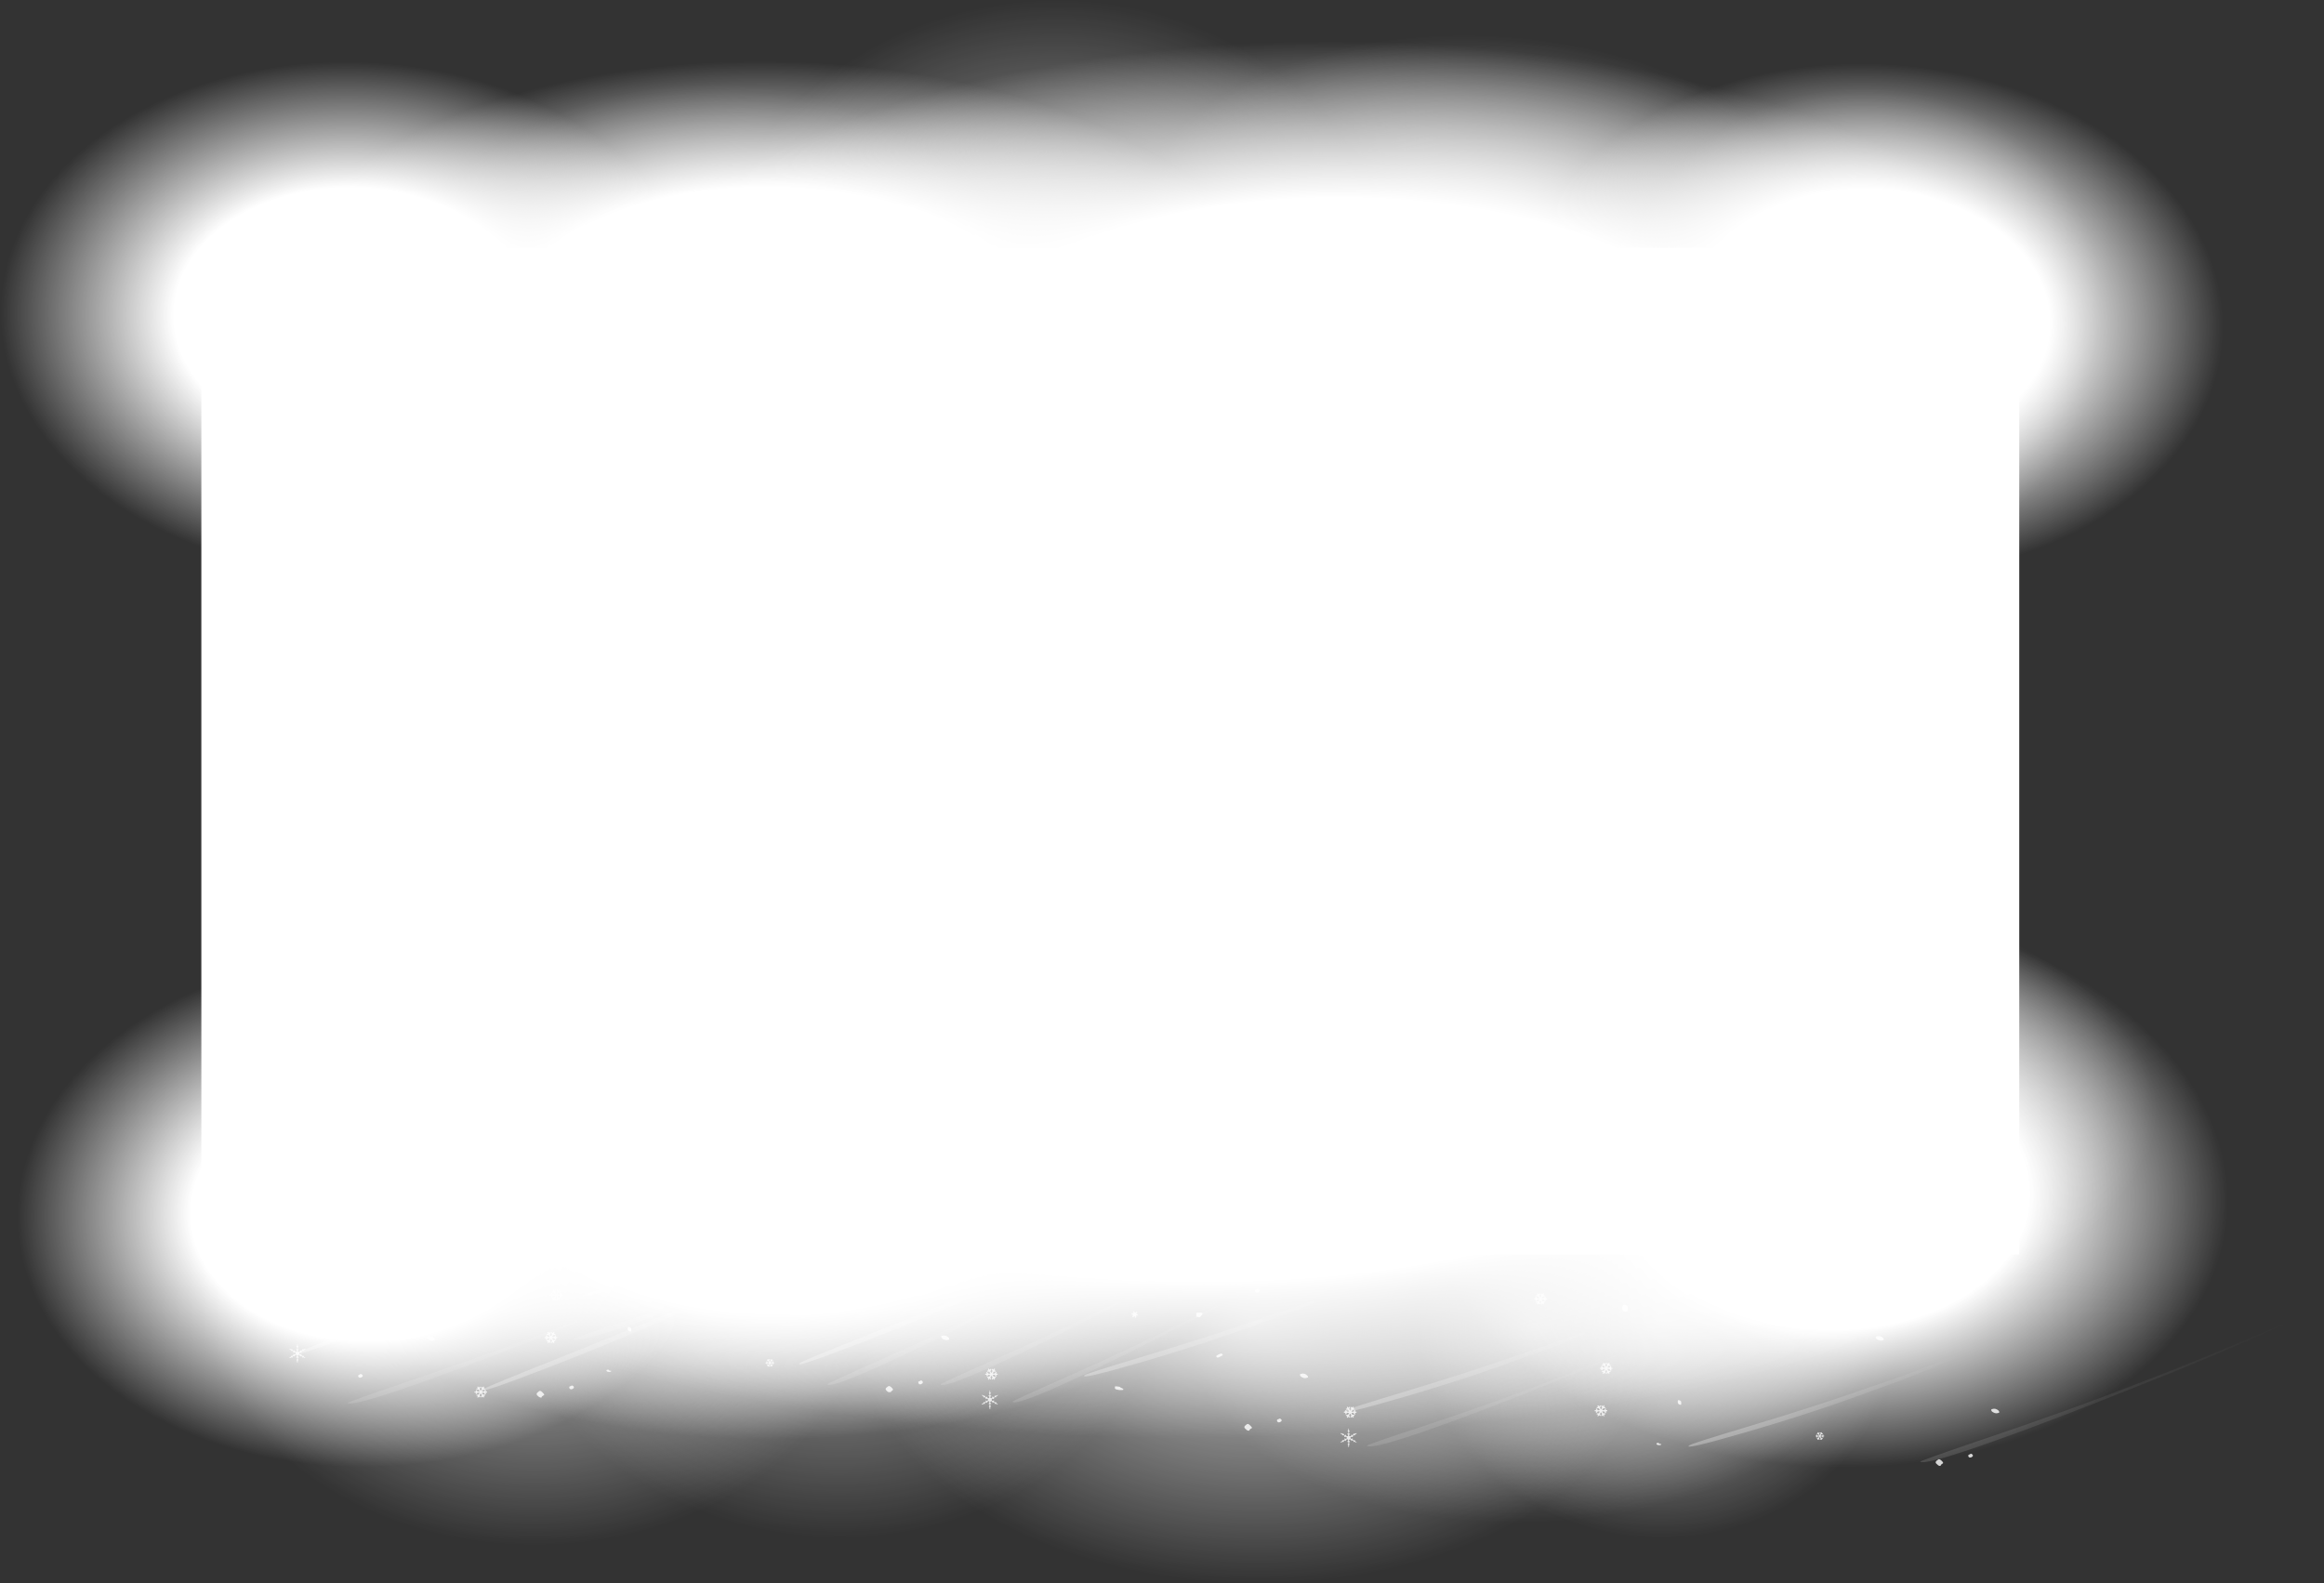 <?xml version="1.0" encoding="UTF-8" standalone="no"?>
<svg xmlns:xlink="http://www.w3.org/1999/xlink" height="871.25px" width="1278.85px" xmlns="http://www.w3.org/2000/svg">
  <rect width="100%" height="100%" fill="#333333" stroke="none"/>
  <g transform="matrix(1.0, 0.0, 0.0, 1.0, 0.0, 0.0)">
    <use height="871.25" transform="matrix(1.0, 0.0, 0.0, 1.0, 0.0, 0.0)" width="1278.85" xlink:href="#sprite0"/>
  </g>
  <defs>
    <g id="sprite0" transform="matrix(1.0, 0.0, 0.0, 1.0, 0.0, 0.0)">
      <use height="871.25" transform="matrix(1.0, 0.0, 0.0, 1.0, 0.0, 0.0)" width="1278.85" xlink:href="#shape0"/>
    </g>
    <g id="shape0" transform="matrix(1.0, 0.0, 0.0, 1.0, 0.0, 0.0)">
      <path d="M582.9 541.3 Q611.75 563.65 629.2 593.95 647.3 625.25 650.65 660.55 654.0 695.85 641.9 729.0 630.3 761.05 605.95 786.75 581.6 812.35 548.35 827.6 513.95 843.45 474.8 845.8 435.7 848.25 398.8 836.75 363.1 825.7 334.25 803.3 305.35 780.9 287.9 750.6 269.8 719.3 266.45 684.0 263.1 648.7 275.15 615.5 286.85 583.45 311.2 557.85 335.55 532.15 368.8 516.9 403.2 501.05 442.25 498.7 481.3 496.3 518.3 507.75 554.0 518.85 582.9 541.3" fill="url(#gradient0)" fill-rule="evenodd" stroke="none"/>
      <path d="M280.6 553.05 Q318.5 550.65 354.15 560.15 388.6 569.35 416.35 588.35 444.05 607.25 460.65 633.05 477.85 659.75 480.75 690.0 483.65 720.25 471.55 748.8 460.0 776.35 436.2 798.55 412.35 820.75 380.0 834.15 346.55 848.0 308.65 850.4 270.75 852.75 235.15 843.25 200.65 834.1 172.95 815.1 145.25 796.15 128.6 770.35 111.4 743.7 108.5 713.45 105.7 683.15 117.7 654.65 129.3 627.05 153.15 604.9 176.95 582.65 209.25 569.3 242.8 555.4 280.6 553.05" fill="url(#gradient1)" fill-rule="evenodd" stroke="none"/>
      <path d="M762.05 635.85 Q796.35 625.0 834.75 622.45 873.15 619.9 909.05 625.95 943.7 631.85 971.3 644.95 998.85 658.1 1015.05 676.4 1031.8 695.4 1033.95 717.3 1036.05 739.15 1023.15 760.1 1010.6 780.4 985.9 797.0 961.25 813.6 928.1 824.05 893.8 834.9 855.4 837.45 816.95 840.0 781.05 833.95 746.35 828.0 718.8 814.9 691.25 801.8 675.1 783.5 658.35 764.5 656.2 742.6 654.1 720.7 667.0 699.8 679.5 679.5 704.25 662.9 728.95 646.2 762.05 635.85" fill="url(#gradient2)" fill-rule="evenodd" stroke="none"/>
      <path d="M850.2 619.75 Q873.9 608.9 900.75 607.25 927.6 605.6 953.0 613.5 977.55 621.05 997.4 636.5 1017.15 651.85 1029.25 672.65 1041.7 694.2 1043.95 718.45 1046.2 742.75 1037.9 765.55 1029.9 787.55 1013.2 805.2 996.5 822.8 973.65 833.3 949.95 844.15 923.1 845.8 896.25 847.5 870.8 839.6 846.3 831.95 826.45 816.6 806.65 801.15 794.6 780.4 782.15 758.85 779.9 734.6 777.6 710.35 785.85 687.5 793.9 665.5 810.65 647.9 827.35 630.25 850.2 619.75" fill="url(#gradient3)" fill-rule="evenodd" stroke="none"/>
      <path d="M686.85 585.1 Q731.8 584.8 773.15 595.7 813.15 606.25 844.35 625.85 875.45 645.4 892.95 670.9 911.05 697.4 911.9 726.5 912.65 755.6 896.05 782.3 879.9 808.1 849.85 828.15 822.35 846.4 787.2 857.3 L780.35 859.3 Q739.6 870.9 694.55 871.25 649.6 871.6 608.15 860.6 568.15 850.05 537.0 830.5 530.85 826.6 525.2 822.5 502.4 805.85 488.4 785.4 470.25 758.95 469.5 729.8 468.75 700.7 485.35 674.0 501.45 648.2 531.55 628.2 561.6 608.15 601.05 597.0 641.8 585.45 686.85 585.1" fill="url(#gradient4)" fill-rule="evenodd" stroke="none"/>
      <path d="M702.2 304.95 Q731.05 282.6 748.5 252.3 766.6 221.0 769.95 185.7 773.3 150.4 761.2 117.25 749.6 85.2 725.25 59.5 700.9 33.9 667.65 18.65 633.25 2.8 594.1 0.45 555.0 -2.0 518.1 9.5 482.4 20.55 453.55 42.95 424.65 65.35 407.2 95.65 389.1 126.95 385.75 162.25 382.4 197.55 394.45 230.75 406.15 262.8 430.5 288.4 454.85 314.1 488.1 329.35 522.5 345.2 561.55 347.55 600.6 349.95 637.6 338.5 673.3 327.4 702.2 304.95" fill="url(#gradient5)" fill-rule="evenodd" stroke="none"/>
      <path d="M378.1 343.75 Q416.0 346.15 451.65 336.65 486.1 327.45 513.85 308.45 541.55 289.55 558.15 263.75 575.35 237.05 578.25 206.8 581.15 176.55 569.05 148.0 557.5 120.45 533.7 98.25 509.85 76.05 477.5 62.65 444.05 48.8 406.15 46.4 368.25 44.05 332.65 53.55 298.15 62.7 270.45 81.7 242.75 100.65 226.1 126.45 208.9 153.1 206.0 183.35 203.2 213.65 215.2 242.15 226.8 269.75 250.65 291.9 274.45 314.15 306.75 327.5 340.3 341.4 378.1 343.75" fill="url(#gradient6)" fill-rule="evenodd" stroke="none"/>
      <path d="M733.4 221.45 Q767.7 232.3 806.1 234.85 844.5 237.4 880.4 231.35 915.05 225.45 942.65 212.35 970.2 199.2 986.4 180.9 1003.15 161.9 1005.3 140.0 1007.4 118.15 994.5 97.2 981.95 76.9 957.25 60.3 932.6 43.7 899.45 33.25 865.15 22.4 826.75 19.85 788.3 17.3 752.4 23.35 717.7 29.3 690.15 42.4 662.6 55.5 646.45 73.8 629.7 92.8 627.55 114.7 625.45 136.6 638.35 157.5 650.85 177.8 675.6 194.4 700.3 211.1 733.4 221.45" fill="url(#gradient7)" fill-rule="evenodd" stroke="none"/>
      <path d="M962.0 275.15 Q985.7 286.0 1012.55 287.65 1039.4 289.3 1064.8 281.4 1089.35 273.85 1109.2 258.4 1128.95 243.05 1141.05 222.25 1153.5 200.7 1155.75 176.45 1158.0 152.15 1149.7 129.35 1141.7 107.35 1125.0 89.7 1108.3 72.1 1085.45 61.6 1061.75 50.75 1034.9 49.1 1008.05 47.4 982.6 55.3 958.1 62.95 938.25 78.3 918.45 93.75 906.4 114.5 893.95 136.05 891.7 160.3 889.4 184.55 897.65 207.4 905.7 229.4 922.45 247.0 939.15 264.65 962.0 275.15" fill="url(#gradient8)" fill-rule="evenodd" stroke="none"/>
      <path d="M1007.65 499.05 Q1052.9 501.3 1093.8 515.45 1133.45 529.1 1163.65 551.95 1193.85 574.75 1209.9 603.25 1226.55 632.7 1225.6 664.0 1225.3 675.1 1222.8 685.7 1218.25 705.15 1206.4 723.1 1188.7 749.9 1157.25 769.75 1125.9 789.5 1085.6 799.25 1043.85 809.3 998.6 807.1 953.3 804.85 912.3 790.75 872.65 777.05 842.55 754.2 812.35 731.4 796.3 702.95 791.5 694.4 788.15 685.7 779.95 664.4 780.55 642.15 781.45 610.85 799.8 583.1 817.55 556.25 848.95 536.5 880.35 516.65 920.6 506.95 962.4 496.85 1007.65 499.05" fill="url(#gradient9)" fill-rule="evenodd" stroke="none"/>
      <path d="M707.65 631.95 Q714.0 660.35 698.05 687.8 682.6 714.35 648.6 736.25 614.65 758.2 567.4 772.2 518.4 786.75 462.15 790.6 405.85 794.45 352.05 787.0 300.0 779.8 257.45 763.1 214.85 746.35 188.35 722.75 160.85 698.25 154.5 669.85 148.15 641.45 164.2 613.95 179.6 587.45 213.55 565.5 247.6 543.55 294.85 529.55 343.8 515.0 400.1 511.15 456.4 507.3 510.2 514.8 562.15 521.95 604.75 538.7 647.3 555.4 673.8 579.0 701.3 603.5 707.65 631.95" fill="url(#gradient10)" fill-rule="evenodd" stroke="none"/>
      <path d="M172.45 569.1 Q201.0 535.95 264.3 508.5 327.65 481.0 415.6 463.45 506.6 445.35 611.35 440.5 716.05 435.65 816.2 445.0 913.05 454.05 992.3 474.95 1071.55 495.85 1121.0 525.45 1172.1 556.05 1183.9 591.6 1195.7 627.15 1165.9 661.55 1137.15 694.75 1074.0 722.2 1010.7 749.75 922.55 767.25 831.5 785.35 726.8 790.2 622.1 795.05 521.95 785.7 425.3 776.6 346.05 755.75 266.8 734.8 217.35 705.25 166.25 674.65 154.45 639.0 142.65 603.45 172.45 569.1" fill="url(#gradient11)" fill-rule="evenodd" stroke="none"/>
      <path d="M397.75 647.15 Q402.2 675.55 391.05 703.0 380.25 729.55 356.4 751.45 332.65 773.4 299.55 787.4 265.25 801.95 225.85 805.8 186.45 809.65 148.8 802.2 112.35 795.0 82.6 778.3 52.75 761.55 34.15 737.95 14.9 713.45 10.5 685.05 6.05 656.65 17.3 629.15 28.1 602.65 51.85 580.7 75.65 558.75 108.75 544.75 143.05 530.2 182.45 526.35 221.85 522.5 259.55 530.0 295.9 537.15 325.75 553.9 355.5 570.6 374.05 594.2 393.3 618.7 397.75 647.15" fill="url(#gradient12)" fill-rule="evenodd" stroke="none"/>
      <path d="M701.65 193.9 Q708.0 165.5 692.05 138.05 676.6 111.5 642.6 89.6 608.65 67.65 561.4 53.65 512.4 39.1 456.15 35.25 399.85 31.4 346.05 38.85 294.0 46.05 251.45 62.75 208.85 79.5 182.35 103.1 154.85 127.6 148.5 156.0 142.15 184.4 158.2 211.9 173.6 238.4 207.55 260.35 241.6 282.3 288.85 296.3 337.8 310.85 394.1 314.7 450.4 318.55 504.2 311.05 556.15 303.9 598.75 287.15 641.3 270.45 667.8 246.85 695.3 222.35 701.65 193.9" fill="url(#gradient13)" fill-rule="evenodd" stroke="none"/>
      <path d="M349.45 245.05 Q372.0 278.2 422.0 305.65 472.0 333.15 541.45 350.7 613.35 368.8 696.05 373.65 778.7 378.5 857.8 369.15 934.3 360.1 996.85 339.2 1059.45 318.3 1098.5 288.7 1138.85 258.1 1148.2 222.55 1157.5 187.0 1133.95 152.6 1111.25 119.4 1061.4 91.95 1011.4 64.4 941.8 46.9 869.9 28.8 787.2 23.95 704.55 19.1 625.45 28.45 549.1 37.55 486.55 58.4 423.95 79.35 384.9 108.9 344.55 139.5 335.2 175.15 325.9 210.7 349.45 245.05" fill="url(#gradient14)" fill-rule="evenodd" stroke="none"/>
      <path d="M347.15 89.9 Q371.0 111.8 381.8 138.35 392.95 165.8 388.5 194.2 384.05 222.65 364.8 247.15 346.25 270.75 316.5 287.45 286.65 304.2 250.3 311.35 212.6 318.85 173.2 315.0 133.8 311.15 99.5 296.6 66.4 282.6 42.6 260.65 18.85 238.7 8.05 212.2 -3.2 184.7 1.25 156.3 5.65 127.9 24.9 103.4 43.5 79.8 73.35 63.05 103.1 46.35 139.55 39.15 177.2 31.7 216.6 35.55 256.0 39.4 290.3 53.95 323.4 67.95 347.15 89.9" fill="url(#gradient15)" fill-rule="evenodd" stroke="none"/>
      <path d="M1222.45 195.15 Q1226.9 166.75 1215.75 139.3 1204.95 112.75 1181.1 90.85 1157.35 68.9 1124.25 54.9 1089.95 40.35 1050.55 36.5 1011.15 32.65 973.5 40.1 937.05 47.3 907.3 64.0 877.45 80.75 858.85 104.35 839.6 128.85 835.2 157.25 830.75 185.65 842.0 213.15 852.8 239.65 876.55 261.6 900.35 283.55 933.45 297.55 967.75 312.1 1007.15 315.95 1046.55 319.8 1084.25 312.3 1120.6 305.15 1150.45 288.4 1180.2 271.7 1198.75 248.1 1218.0 223.6 1222.45 195.15" fill="url(#gradient16)" fill-rule="evenodd" stroke="none"/>
      <path d="M353.3 702.3 Q392.0 690.65 420.1 680.65 451.6 670.35 488.15 654.1 506.4 645.95 518.05 640.05 506.8 646.2 489.15 654.6 453.85 671.35 422.95 682.05 389.05 694.75 351.25 705.7 315.55 716.05 321.0 712.55 322.55 711.55 353.3 702.3" fill="url(#gradient17)" fill-rule="evenodd" stroke="none"/>
      <path d="M345.95 726.35 Q386.75 712.85 415.25 701.65 447.05 689.65 484.2 673.0 L508.55 661.95 Q498.7 666.85 485.15 673.1 449.05 689.9 417.9 702.0 377.65 718.35 349.45 728.15 318.0 739.15 315.35 736.95 314.95 736.5 345.95 726.35" fill="url(#gradient18)" fill-rule="evenodd" stroke="none"/>
      <path d="M547.45 748.1 Q587.35 730.45 615.2 716.25 646.2 700.95 682.55 680.35 L706.3 666.75 683.45 680.4 Q648.15 701.05 617.75 716.4 578.2 737.15 550.85 749.75 520.1 763.9 517.55 761.9 517.1 761.55 547.45 748.1" fill="url(#gradient19)" fill-rule="evenodd" stroke="none"/>
      <path d="M586.95 757.75 Q626.8 740.05 654.7 725.85 685.7 710.55 722.05 689.95 L745.8 676.3 722.95 689.95 Q687.7 710.6 657.25 725.95 617.7 746.6 590.35 759.3 559.6 773.5 557.1 771.45 556.65 771.1 586.95 757.75" fill="url(#gradient20)" fill-rule="evenodd" stroke="none"/>
      <path d="M696.25 724.8 Q727.9 714.4 764.35 698.2 782.6 690.1 794.2 684.1 783.05 690.25 765.4 698.65 730.05 715.5 699.15 726.15 665.3 738.8 627.5 749.8 591.8 760.1 597.25 756.6 598.8 755.6 629.55 746.35 668.3 734.7 696.25 724.8" fill="url(#gradient21)" fill-rule="evenodd" stroke="none"/>
      <path d="M485.05 748.1 Q524.95 730.45 552.8 716.25 583.8 700.95 620.15 680.35 L643.9 666.75 621.05 680.4 Q585.75 701.05 555.35 716.4 515.8 737.15 488.45 749.75 457.7 763.9 455.15 761.9 454.7 761.55 485.05 748.1" fill="url(#gradient22)" fill-rule="evenodd" stroke="none"/>
      <path d="M479.8 733.7 Q526.9 715.05 560.95 699.95 599.35 683.85 644.05 660.7 666.35 649.1 680.65 640.85 666.85 649.2 645.2 660.95 601.9 684.55 564.3 700.9 523.05 719.85 477.1 737.65 433.8 754.4 440.55 749.85 442.5 748.55 479.8 733.7" fill="url(#gradient23)" fill-rule="evenodd" stroke="none"/>
      <path d="M777.05 651.7 L763.45 660.45 Q746.65 670.6 731.8 677.1 712.65 686.3 699.15 691.1 683.9 696.5 682.1 694.0 681.8 693.6 696.9 688.8 716.7 682.55 730.3 676.35 745.5 670.05 762.9 660.2 L777.05 651.7" fill="url(#gradient24)" fill-rule="evenodd" stroke="none"/>
      <path d="M772.65 765.95 Q811.3 754.3 839.4 744.3 870.9 734.0 907.45 717.75 925.7 709.6 937.35 703.7 926.15 709.85 908.45 718.25 873.15 735.0 842.25 745.7 808.4 758.4 770.55 769.35 734.9 779.7 740.3 776.2 741.85 775.2 772.65 765.95" fill="url(#gradient25)" fill-rule="evenodd" stroke="none"/>
      <path d="M782.75 785.0 Q823.55 771.5 852.05 760.3 883.8 748.3 921.0 731.65 L945.35 720.6 Q935.5 725.55 921.95 731.75 885.8 748.55 854.7 760.65 814.45 777.0 786.25 786.8 754.8 797.8 752.15 795.6 751.75 795.15 782.75 785.0" fill="url(#gradient26)" fill-rule="evenodd" stroke="none"/>
      <path d="M1278.85 718.75 L1259.2 727.8 Q1215.9 747.4 1178.7 761.9 1130.35 781.35 1097.05 793.15 1059.55 806.45 1056.65 804.4 1056.15 804.0 1093.1 791.45 1141.65 775.0 1175.75 761.65 1213.55 747.3 1258.1 727.8 L1278.85 718.75" fill="url(#gradient27)" fill-rule="evenodd" stroke="none"/>
      <path d="M962.15 785.0 Q1000.9 773.35 1028.9 763.4 1060.5 753.1 1097.0 736.8 1115.2 728.7 1126.85 722.7 1115.65 728.9 1098.0 737.25 1062.65 754.1 1031.75 764.8 997.85 777.45 960.1 788.35 924.45 798.7 929.8 795.25 931.35 794.25 962.15 785.0" fill="url(#gradient28)" fill-rule="evenodd" stroke="none"/>
      <path d="M413.45 686.45 Q404.65 690.65 393.8 695.5 350.5 715.1 313.3 729.6 264.95 749.05 231.65 760.85 194.15 774.15 191.25 772.1 190.75 771.7 227.7 759.15 276.25 742.7 310.35 729.35 348.15 715.0 392.7 695.5 L413.45 686.45" fill="url(#gradient29)" fill-rule="evenodd" stroke="none"/>
      <path d="M506.65 655.2 Q492.85 663.55 471.2 675.3 427.9 698.9 390.25 715.25 349.0 734.2 303.1 752.0 259.8 768.75 266.5 764.2 268.45 762.9 305.75 748.05 352.9 729.4 386.95 714.3 425.35 698.2 470.0 675.05 492.35 663.45 506.65 655.2" fill="url(#gradient30)" fill-rule="evenodd" stroke="none"/>
      <path d="M404.6 635.2 Q390.8 643.55 369.15 655.3 325.85 678.9 288.2 695.25 246.95 714.2 201.05 732.0 157.75 748.75 164.45 744.2 166.4 742.9 203.7 728.05 250.85 709.4 284.9 694.3 323.3 678.2 367.95 655.05 390.3 643.45 404.6 635.2" fill="url(#gradient31)" fill-rule="evenodd" stroke="none"/>
      <path d="M333.7 754.15 Q333.7 753.85 334.4 753.75 L335.0 753.8 Q335.05 754.35 336.0 754.35 336.55 754.35 336.3 754.65 336.0 755.0 335.45 755.0 333.75 755.0 333.7 754.15" fill="url(#gradient32)" fill-rule="evenodd" stroke="none"/>
      <path d="M506.15 760.05 L506.25 759.95 Q506.8 759.4 507.4 759.95 L507.85 760.55 507.7 761.15 Q507.1 761.8 506.4 761.8 505.6 761.9 505.35 760.95 505.15 760.2 506.0 760.1 L506.05 760.1 506.15 760.05" fill="url(#gradient33)" fill-rule="evenodd" stroke="none"/>
      <path d="M518.0 736.05 Q517.85 735.5 518.15 735.2 L519.25 734.95 519.7 734.95 Q520.4 734.95 521.25 735.45 L522.25 736.4 Q522.45 736.95 522.15 737.25 L521.0 737.5 520.6 737.5 519.0 737.0 518.0 736.05" fill="url(#gradient34)" fill-rule="evenodd" stroke="none"/>
      <path d="M660.3 724.9 L658.3 724.6 658.3 722.6 Q658.3 722.3 660.0 722.3 661.65 722.3 661.65 722.65 L661.65 723.3 660.35 724.8 660.3 724.9" fill="url(#gradient35)" fill-rule="evenodd" stroke="none"/>
      <path d="M488.75 762.9 Q489.25 762.4 490.45 763.4 L491.3 764.3 491.35 764.95 490.5 765.65 Q490.15 765.85 490.15 766.15 L488.7 766.05 487.7 765.2 487.3 764.4 Q487.4 763.9 487.9 763.55 L488.75 762.9" fill="url(#gradient36)" fill-rule="evenodd" stroke="none"/>
      <path d="M613.5 763.9 L613.5 763.2 Q613.5 762.9 614.05 762.9 L615.3 763.05 Q616.5 763.15 616.75 763.7 617.55 763.85 618.0 764.35 618.65 764.95 617.25 764.95 L615.85 764.95 614.15 764.6 Q613.5 764.3 613.5 763.9" fill="url(#gradient37)" fill-rule="evenodd" stroke="none"/>
      <path d="M625.65 722.2 L625.8 722.35 625.85 722.45 625.35 722.55 625.55 722.7 625.3 722.9 625.4 723.2 625.65 723.15 625.65 723.45 625.9 723.35 626.1 723.2 626.1 723.45 626.3 723.6 626.4 723.7 626.05 723.8 625.95 724.1 625.9 724.1 625.8 723.95 625.65 723.8 625.55 723.95 625.3 723.9 625.1 724.1 625.2 724.35 624.95 724.45 Q625.05 724.65 625.4 724.65 L625.4 724.8 625.15 724.9 625.15 725.2 624.95 725.15 624.85 724.95 624.6 725.1 624.55 725.05 624.7 724.6 624.45 724.65 624.4 724.4 624.15 724.3 623.95 724.55 623.8 724.4 623.8 724.65 623.7 724.9 623.55 724.7 Q623.35 724.95 623.15 724.9 L623.1 724.85 623.2 724.55 623.05 724.3 623.55 724.2 623.35 724.1 623.35 723.95 623.55 723.85 623.45 723.55 623.2 723.6 623.15 723.3 622.7 723.55 622.8 723.2 622.45 722.95 622.8 722.9 622.9 722.65 622.95 722.65 623.1 722.85 623.2 722.95 623.35 722.7 Q623.55 722.7 623.55 722.85 L623.8 722.65 623.65 722.4 623.9 722.3 623.7 722.15 623.45 722.1 623.45 721.95 623.7 721.85 623.7 721.6 Q623.7 721.45 623.85 721.55 L624.05 721.8 624.3 721.65 624.35 721.7 624.15 722.15 624.4 722.1 624.45 722.35 624.7 722.45 624.85 722.2 625.1 722.35 625.15 722.1 625.15 721.85 625.35 722.05 625.7 721.85 625.65 722.2" fill="url(#gradient38)" fill-rule="evenodd" stroke="none"/>
      <path d="M548.95 756.0 Q549.2 756.25 548.95 756.55 L548.15 756.6 548.4 757.15 Q548.4 757.55 548.1 757.55 L547.7 757.1 547.35 756.55 546.2 756.6 546.8 757.6 547.85 757.65 548.05 757.9 547.85 758.25 547.2 758.3 547.45 758.9 Q547.55 759.2 547.15 759.3 L546.85 759.05 546.6 758.65 546.15 759.2 Q545.6 759.15 545.8 758.75 L546.15 758.0 545.65 757.0 545.05 757.9 Q544.95 758.3 545.45 758.9 L545.05 759.2 544.6 758.65 544.15 759.2 Q543.85 759.45 543.65 759.05 L544.0 758.35 543.35 758.25 543.15 757.9 Q543.25 757.5 544.4 757.6 L544.95 756.65 543.85 756.6 543.35 757.3 542.75 757.25 543.0 756.6 542.6 756.55 542.25 756.55 Q541.9 756.25 542.25 756.0 L543.0 755.9 542.75 755.25 Q543.05 754.8 543.35 755.25 L543.85 755.9 544.5 756.0 544.95 755.85 544.4 754.85 543.35 754.85 Q543.05 754.55 543.35 754.25 L544.0 754.15 543.65 753.55 Q543.8 753.1 544.1 753.15 L544.55 753.8 545.05 753.3 545.35 753.3 Q545.55 753.6 545.35 753.9 L545.05 754.55 Q544.95 754.8 545.2 755.05 L545.6 755.55 546.15 754.55 545.95 754.1 545.7 753.6 Q545.7 753.25 546.1 753.3 L546.55 753.8 547.05 753.15 Q547.55 753.15 547.45 753.55 L547.2 754.15 547.85 754.35 Q548.15 754.55 547.85 754.85 L546.8 754.85 546.2 755.85 547.3 755.9 547.65 755.5 547.95 755.0 Q548.35 754.85 548.4 755.25 L548.15 755.85 548.95 756.0" fill="url(#gradient39)" fill-rule="evenodd" stroke="none"/>
      <path d="M544.8 765.15 L544.9 766.3 545.35 766.65 Q545.05 766.75 544.9 767.2 544.8 767.65 545.05 768.0 L545.55 768.0 545.15 768.5 Q544.85 768.7 544.9 769.0 545.05 769.5 545.6 769.5 L545.95 769.1 546.15 768.45 Q546.55 768.4 546.55 768.9 547.4 768.9 547.55 767.9 547.8 767.9 547.95 768.15 L548.6 767.85 Q548.95 767.6 549.2 767.7 L548.8 768.2 548.2 768.5 548.15 769.0 Q547.45 768.7 546.85 769.35 L546.95 769.6 547.1 769.9 546.65 769.9 546.15 769.7 Q545.7 769.75 545.7 770.35 545.8 770.9 546.2 770.95 L546.65 770.75 547.05 770.7 Q547.2 770.95 546.85 771.2 547.35 771.95 548.15 771.6 548.1 772.1 548.6 772.35 L549.2 772.9 548.6 772.85 548.05 772.45 547.55 772.7 Q547.45 771.9 546.65 771.7 L546.45 771.95 546.2 772.15 546.05 771.5 Q545.9 771.15 545.6 771.1 545.2 771.1 544.9 771.5 544.8 771.95 545.15 772.15 L545.55 772.6 545.05 772.6 Q544.9 772.65 544.9 772.95 L544.9 773.45 545.15 773.7 545.35 774.0 544.9 774.25 Q545.05 775.3 544.8 775.5 544.5 775.45 544.5 775.0 L544.5 774.3 544.1 774.0 Q544.85 773.25 544.4 772.6 L543.9 772.6 544.3 772.1 544.5 771.6 Q544.5 771.1 543.9 771.1 543.55 771.1 543.4 771.45 L543.15 772.15 542.85 771.7 Q541.9 771.85 541.85 772.7 541.65 772.75 541.6 772.6 L541.4 772.45 Q540.65 773.15 540.25 772.9 540.3 772.6 540.6 772.4 L541.15 772.1 541.25 771.6 Q541.9 771.9 542.55 771.25 L542.4 771.0 542.3 770.7 Q542.55 770.6 543.1 770.95 543.65 770.9 543.65 770.25 543.65 769.7 543.1 769.7 L542.75 769.9 542.3 769.9 542.4 769.6 542.55 769.4 542.0 768.95 541.25 769.0 541.15 768.6 540.65 768.2 540.25 767.7 Q540.6 767.45 541.35 768.15 L541.6 768.0 541.8 767.95 Q542.15 768.85 542.8 768.9 L543.0 768.7 543.1 768.45 543.35 769.0 Q543.4 769.45 543.75 769.5 L544.3 769.35 544.5 768.75 544.15 768.4 Q543.85 768.25 543.9 768.0 L544.4 768.0 Q544.8 767.45 544.1 766.6 544.5 766.6 544.5 766.05 L544.6 765.15 544.8 765.15" fill="url(#gradient40)" fill-rule="evenodd" stroke="none"/>
      <path d="M691.25 709.7 L691.35 709.6 691.3 709.7 691.4 709.55 691.55 709.45 691.55 709.5 Q692.0 709.05 692.65 709.5 L693.1 710.1 Q693.25 710.45 693.0 710.7 692.35 711.3 691.65 711.35 690.85 711.35 690.6 710.55 690.55 710.2 690.75 709.95 690.95 709.7 691.25 709.7" fill="url(#gradient41)" fill-rule="evenodd" stroke="none"/>
      <path d="M669.85 747.1 L669.2 746.45 Q669.1 746.3 669.75 745.85 L670.6 745.35 671.65 744.95 672.2 744.85 672.9 745.55 Q673.1 745.75 671.5 746.55 L670.4 747.05 669.85 747.1" fill="url(#gradient42)" fill-rule="evenodd" stroke="none"/>
      <path d="M345.4 730.65 Q345.4 730.1 346.5 730.35 347.35 730.7 347.35 731.45 L347.35 732.35 Q347.35 733.0 346.3 732.6 345.4 732.2 345.4 731.5 L345.4 730.65" fill="url(#gradient43)" fill-rule="evenodd" stroke="none"/>
      <path d="M300.95 734.1 L301.55 734.0 301.25 733.35 Q301.35 732.95 301.75 733.0 L302.2 733.65 302.6 733.15 302.95 733.15 Q303.2 733.4 302.95 733.75 302.6 734.2 302.6 734.35 L302.8 734.9 303.2 735.35 303.8 734.4 303.55 733.95 303.3 733.45 Q303.3 733.0 303.75 733.15 L304.2 733.65 304.7 733.0 Q305.2 732.95 305.05 733.35 L304.8 733.95 Q306.05 734.1 305.45 734.65 L304.45 734.7 303.8 735.65 304.85 735.75 305.25 735.35 305.6 734.85 Q306.0 734.7 306.0 735.1 L305.8 735.65 306.55 735.8 Q306.85 736.05 306.55 736.4 L305.8 736.45 Q306.35 737.4 305.75 737.4 L305.3 736.95 304.95 736.4 303.8 736.45 304.35 737.45 305.45 737.5 305.6 737.75 305.5 738.05 304.8 738.15 305.05 738.75 Q305.2 739.05 304.75 739.15 L304.45 738.9 304.2 738.5 303.75 739.05 Q303.2 739.0 303.45 738.55 L303.8 737.8 303.25 736.8 Q302.6 737.45 302.6 737.75 302.6 738.15 303.1 738.75 303.0 739.05 302.6 739.05 L302.25 738.5 301.75 739.05 Q301.45 739.3 301.25 738.9 L301.55 738.2 301.25 738.15 300.95 738.05 300.8 737.75 Q300.8 737.3 302.0 737.45 L302.55 736.5 301.45 736.45 300.95 737.15 Q300.6 737.5 300.3 737.05 L300.55 736.45 300.2 736.4 299.8 736.4 Q299.55 736.05 299.8 735.8 L300.55 735.75 300.3 735.1 Q300.6 734.65 301.0 735.0 L301.45 735.75 302.55 735.7 302.0 734.7 300.95 734.65 Q300.8 734.6 300.8 734.4 300.8 734.2 300.95 734.1" fill="url(#gradient44)" fill-rule="evenodd" stroke="none"/>
      <path d="M305.8 710.35 L305.5 711.0 306.05 712.0 306.65 711.0 306.45 710.55 306.2 710.05 Q306.2 709.6 306.6 709.75 L307.05 710.25 307.55 709.6 Q308.05 709.6 307.9 710.0 L307.65 710.6 308.35 710.8 Q308.6 711.0 308.3 711.3 L307.3 711.3 306.65 712.3 307.15 712.45 307.75 712.35 308.1 711.95 308.4 711.45 Q308.8 711.3 308.85 711.7 L308.65 712.3 309.4 712.45 Q309.65 712.7 309.4 713.0 L308.65 713.05 Q309.25 714.0 308.6 714.0 L308.15 713.55 307.8 713.0 306.65 713.05 307.25 714.05 308.3 714.1 308.5 714.35 308.35 714.65 308.05 714.75 307.65 714.75 307.9 715.35 Q308.05 715.65 307.6 715.75 L307.3 715.5 307.05 715.15 306.85 715.4 306.6 715.65 Q306.05 715.6 306.3 715.15 L306.65 714.4 306.1 713.4 305.5 714.35 Q305.5 714.75 306.0 715.35 L305.5 715.65 305.1 715.15 304.6 715.65 Q304.3 715.9 304.1 715.5 L304.45 714.8 303.8 714.65 303.7 714.35 Q303.7 713.9 304.85 714.05 L305.45 713.1 304.3 713.05 303.8 713.75 Q303.5 714.1 303.2 713.65 L303.45 713.05 303.05 713.0 302.7 713.0 Q302.45 712.7 302.7 712.45 L303.45 712.35 303.2 711.7 Q303.5 711.25 303.85 711.7 L304.3 712.35 304.95 712.45 305.45 712.3 304.85 711.3 303.8 711.3 Q303.5 711.0 303.8 710.7 L304.45 710.6 304.1 710.0 Q304.25 709.55 304.6 709.6 L305.05 710.25 305.5 709.75 305.8 709.75 Q306.0 710.05 305.8 710.35" fill="url(#gradient45)" fill-rule="evenodd" stroke="none"/>
      <path d="M424.65 747.85 L424.9 748.1 424.8 748.55 Q425.65 748.55 425.15 749.0 L424.5 749.05 424.05 749.75 424.8 749.8 425.05 749.5 425.3 749.1 Q425.55 749.05 425.6 749.3 L425.4 749.75 426.0 749.8 Q426.25 750.05 426.0 750.2 L425.4 750.3 425.6 750.7 425.4 750.85 425.1 750.6 424.85 750.25 424.05 750.3 424.5 751.0 425.15 751.0 425.3 751.15 425.25 751.4 424.8 751.4 424.9 751.85 Q425.0 752.1 424.75 752.15 L424.35 751.75 424.05 752.05 Q423.6 752.0 423.8 751.75 L424.05 751.25 423.65 750.5 423.25 751.15 423.55 751.85 Q423.55 752.15 423.25 752.05 L423.0 751.75 422.65 752.05 Q422.4 752.25 422.3 751.9 L422.5 751.5 422.05 751.4 422.0 751.15 Q422.0 751.0 422.3 751.0 L422.8 751.0 423.25 750.3 422.4 750.25 422.05 750.75 421.7 750.7 421.8 750.3 421.3 750.2 Q421.05 750.05 421.3 749.8 L421.8 749.75 421.7 749.3 Q421.85 749.0 422.1 749.3 L422.4 749.8 422.85 749.8 423.25 749.75 422.8 749.05 422.05 749.0 Q421.8 748.85 422.05 748.6 L422.5 748.55 422.3 748.1 Q422.3 747.85 422.6 747.85 L422.9 748.3 423.25 747.95 423.5 748.0 423.5 748.45 423.25 748.8 423.6 749.5 424.05 748.8 423.75 748.2 Q423.75 747.95 424.0 747.95 L424.3 748.3 424.65 747.85" fill="url(#gradient46)" fill-rule="evenodd" stroke="none"/>
      <path d="M911.5 794.5 Q911.5 794.15 912.2 794.05 L912.8 794.1 Q912.9 794.65 913.8 794.65 914.35 794.65 914.1 795.0 913.8 795.3 913.25 795.3 911.55 795.3 911.5 794.5" fill="url(#gradient47)" fill-rule="evenodd" stroke="none"/>
      <path d="M1085.2 800.3 L1085.65 800.85 1085.55 801.45 Q1084.9 802.1 1084.2 802.1 1083.35 802.2 1083.1 801.3 1083.0 800.55 1083.8 800.4 L1083.85 800.4 1083.95 800.35 1084.05 800.3 Q1084.6 799.7 1085.2 800.3" fill="url(#gradient48)" fill-rule="evenodd" stroke="none"/>
      <path d="M1097.1 775.25 L1097.5 775.25 Q1098.2 775.25 1099.05 775.75 1099.7 776.05 1100.05 776.7 1100.3 777.2 1099.95 777.5 L1098.8 777.75 1098.4 777.75 Q1097.7 777.75 1096.85 777.25 1096.1 776.9 1095.85 776.4 1095.6 775.75 1095.95 775.5 L1097.1 775.25" fill="url(#gradient49)" fill-rule="evenodd" stroke="none"/>
      <path d="M1069.1 804.6 Q1069.35 805.1 1069.2 805.25 L1068.25 805.95 Q1067.95 806.15 1067.95 806.45 1067.85 806.85 1067.25 806.7 1066.8 806.6 1066.5 806.35 L1065.5 805.45 Q1065.15 805.1 1065.15 804.7 1065.2 804.2 1065.7 803.85 L1066.55 803.2 Q1067.05 802.7 1068.25 803.7 L1069.1 804.6" fill="url(#gradient50)" fill-rule="evenodd" stroke="none"/>
      <path d="M963.0 708.3 L963.35 708.35 964.0 708.3 964.15 708.3 964.35 708.3 964.75 709.85 964.35 710.25 963.6 710.35 963.0 709.8 Q962.75 709.2 963.0 708.3" fill="url(#gradient51)" fill-rule="evenodd" stroke="none"/>
      <path d="M1032.25 736.3 Q1032.0 735.8 1032.35 735.5 L1033.5 735.25 1033.95 735.25 Q1034.6 735.25 1035.5 735.75 1036.25 736.15 1036.5 736.7 1036.75 737.2 1036.35 737.5 L1035.25 737.75 1034.8 737.75 1033.25 737.25 Q1032.6 736.95 1032.25 736.3" fill="url(#gradient52)" fill-rule="evenodd" stroke="none"/>
      <path d="M923.25 770.9 Q923.25 770.6 923.65 770.5 L924.3 770.65 Q925.15 771.0 925.15 771.75 L925.15 772.65 Q925.15 773.35 924.1 772.9 923.25 772.5 923.25 771.75 L923.25 770.9" fill="url(#gradient53)" fill-rule="evenodd" stroke="none"/>
      <path d="M878.75 774.4 L879.35 774.3 879.05 773.65 Q879.2 773.25 879.5 773.35 L880.0 773.95 880.25 773.7 880.45 773.4 880.75 773.45 Q881.0 773.7 880.75 774.1 L880.45 774.65 881.0 775.65 881.6 774.7 881.35 774.2 881.1 773.7 Q881.1 773.4 881.5 773.4 L882.0 773.95 882.45 773.35 Q882.95 773.25 882.85 773.65 L882.6 774.25 Q883.8 774.4 883.25 774.95 L882.25 775.0 881.6 775.95 882.7 776.05 883.05 775.65 883.35 775.15 Q883.75 775.0 883.8 775.4 L883.6 775.95 884.35 776.05 Q884.6 776.4 884.35 776.65 L883.6 776.75 Q884.1 777.65 883.5 777.65 883.25 777.65 883.1 777.25 L882.75 776.7 881.6 776.75 882.2 777.75 883.25 777.8 883.4 778.05 883.3 778.4 882.6 778.45 882.85 779.05 Q882.95 779.4 882.55 779.45 L882.25 779.15 882.0 778.8 881.75 779.05 881.55 779.3 Q881.0 779.25 881.2 778.8 L881.6 778.15 881.05 777.15 880.45 778.05 Q880.45 778.45 880.95 779.0 L880.45 779.3 880.05 778.8 879.55 779.3 Q879.25 779.55 879.05 779.2 L879.35 778.5 879.05 778.4 878.75 778.4 878.55 778.05 Q878.6 777.65 879.8 777.75 L880.35 776.8 879.25 776.7 878.75 777.45 878.1 777.4 878.35 776.75 877.6 776.65 Q877.3 776.4 877.6 776.05 L878.0 776.05 878.35 776.0 878.1 775.4 Q878.45 774.95 878.75 775.3 L879.25 776.05 880.35 776.0 879.8 775.0 878.75 774.95 878.6 774.7 Q878.6 774.5 878.75 774.4" fill="url(#gradient54)" fill-rule="evenodd" stroke="none"/>
      <path d="M881.95 750.25 Q882.05 749.85 882.35 749.95 L882.85 750.55 883.1 750.3 883.3 750.05 883.6 750.05 Q883.85 750.3 883.6 750.7 883.3 751.1 883.3 751.25 L883.85 752.3 884.4 751.3 884.25 750.85 884.0 750.35 Q884.0 750.0 884.35 750.05 L884.85 750.55 885.3 749.95 Q885.8 749.85 885.75 750.25 L885.5 750.85 Q886.65 751.0 886.1 751.55 L885.05 751.6 884.5 752.55 885.55 752.65 885.9 752.25 886.25 751.75 Q886.6 751.6 886.65 752.0 L886.5 752.55 Q886.55 752.8 887.25 752.75 887.5 753.0 887.25 753.3 L886.5 753.35 Q887.05 754.3 886.35 754.3 886.1 754.3 886.0 753.85 L885.6 753.3 884.5 753.35 885.05 754.35 886.1 754.4 886.3 754.65 886.15 755.0 885.5 755.05 885.75 755.65 885.4 756.05 885.1 755.8 884.85 755.4 884.4 756.0 Q883.85 755.9 884.05 755.5 L884.4 754.75 883.9 753.75 883.3 754.65 Q883.3 755.05 883.75 755.65 L883.3 756.0 882.95 755.4 882.45 756.0 Q882.1 756.25 881.95 755.8 L882.25 755.1 881.6 755.0 881.45 754.65 Q881.5 754.25 882.7 754.35 L883.25 753.4 882.1 753.35 881.6 754.05 881.0 754.0 881.25 753.35 880.85 753.3 880.5 753.3 Q880.2 753.0 880.5 752.75 L881.25 752.65 881.0 752.0 Q881.3 751.55 881.6 751.9 L882.1 752.65 883.25 752.6 882.7 751.6 881.6 751.55 881.5 751.3 881.6 751.0 882.25 750.95 881.95 750.25" fill="url(#gradient55)" fill-rule="evenodd" stroke="none"/>
      <path d="M848.65 712.35 L849.15 711.75 Q849.65 711.75 849.6 712.1 L849.35 712.75 850.0 712.9 Q850.3 713.1 850.0 713.4 L848.9 713.4 848.35 714.4 849.4 714.5 849.8 714.05 850.1 713.55 Q850.5 713.4 850.55 713.8 L850.3 714.4 851.1 714.55 Q851.35 714.8 851.1 715.1 L850.3 715.15 850.55 715.75 Q850.55 716.1 850.25 716.1 L849.85 715.65 849.4 715.1 848.35 715.15 848.9 716.15 850.0 716.25 850.1 716.5 850.0 716.8 849.35 716.85 849.6 717.5 849.3 717.85 Q849.1 717.8 849.0 717.6 L848.75 717.25 848.3 717.8 Q847.75 717.75 847.9 717.3 L848.3 716.55 847.75 715.55 847.1 716.5 847.35 717.0 847.6 717.5 Q847.5 717.85 847.1 717.8 L846.75 717.25 846.3 717.8 Q846.0 718.05 845.8 717.6 L846.1 716.9 845.4 716.8 845.3 716.5 Q845.35 716.05 846.5 716.15 L847.1 715.25 846.0 715.15 845.5 715.85 844.85 715.8 845.1 715.15 844.75 715.1 844.35 715.1 Q844.05 714.8 844.35 714.55 L845.1 714.5 844.85 713.8 Q845.15 713.35 845.5 713.8 L846.0 714.5 846.6 714.55 847.1 714.4 846.5 713.4 845.4 713.4 Q845.25 713.1 845.4 712.8 L846.1 712.75 845.8 712.1 Q845.9 711.7 846.25 711.75 L846.65 712.35 847.1 711.85 847.5 711.85 Q847.65 712.2 847.4 712.5 L847.1 713.1 Q847.1 713.5 847.75 714.1 L848.3 713.1 848.05 712.7 847.8 712.2 Q847.9 711.8 848.25 711.85 848.5 711.85 848.65 712.35" fill="url(#gradient56)" fill-rule="evenodd" stroke="none"/>
      <path d="M892.65 719.55 Q892.65 718.0 894.1 718.0 894.7 718.05 895.3 718.5 895.85 719.0 895.85 719.6 L895.85 720.3 Q895.85 721.85 894.4 721.85 L893.2 721.35 Q892.65 720.85 892.65 720.25 L892.65 719.55" fill="url(#gradient57)" fill-rule="evenodd" stroke="none"/>
      <path d="M1001.3 788.25 Q1001.5 788.55 1001.05 789.1 L1001.4 789.8 1001.85 789.1 1001.5 788.45 Q1001.6 788.2 1001.8 788.25 L1002.1 788.6 1002.4 788.2 Q1002.9 788.1 1002.55 788.85 1003.4 788.85 1003.0 789.3 L1002.3 789.35 1001.85 790.0 1002.6 790.1 1002.85 789.8 1003.1 789.45 Q1003.35 789.35 1003.35 789.6 L1003.25 790.0 1003.8 790.1 1003.8 790.5 1003.25 790.55 Q1003.55 791.15 1003.15 791.15 L1002.9 790.9 1002.65 790.55 1001.85 790.55 1002.25 791.25 1003.0 791.3 1003.1 791.5 1003.05 791.65 1002.55 791.75 1002.75 792.15 1002.55 792.4 1002.3 792.25 1002.1 792.0 1001.8 792.35 Q1001.4 792.3 1001.55 792.05 L1001.85 791.5 1001.5 790.8 1001.05 791.5 1001.35 792.15 1001.05 792.35 1000.8 792.0 1000.5 792.35 Q1000.25 792.55 1000.1 792.25 L1000.3 791.8 999.85 791.65 999.75 791.5 Q999.8 791.15 1000.6 791.25 L1001.0 790.6 1000.25 790.55 999.85 791.05 999.4 791.0 999.6 790.55 999.1 790.5 Q998.85 790.35 999.1 790.1 L999.6 790.05 999.4 789.6 Q999.65 789.3 999.85 789.6 L1000.25 790.1 1001.0 790.05 1000.6 789.35 999.85 789.3 999.8 789.1 999.85 788.95 1000.3 788.85 1000.1 788.45 Q1000.1 788.1 1000.4 788.2 L1000.75 788.6 1001.05 788.25 1001.3 788.25" fill="url(#gradient58)" fill-rule="evenodd" stroke="none"/>
      <path d="M703.45 781.0 L703.6 780.95 Q704.15 780.4 704.85 780.95 L705.3 781.5 705.15 782.1 Q704.4 782.75 703.85 782.75 702.95 782.75 702.7 781.95 702.6 781.05 703.4 781.05 L703.45 781.0" fill="url(#gradient59)" fill-rule="evenodd" stroke="none"/>
      <path d="M716.7 755.9 L717.15 755.9 Q717.8 755.9 718.7 756.4 L719.7 757.35 Q719.95 757.85 719.55 758.15 L718.4 758.4 718.0 758.4 Q717.3 758.4 716.45 757.9 715.7 757.55 715.45 757.0 715.15 756.4 715.55 756.15 L716.7 755.9" fill="url(#gradient60)" fill-rule="evenodd" stroke="none"/>
      <path d="M687.85 784.35 L688.7 785.25 Q689.1 785.7 688.8 785.95 L687.85 786.55 687.5 787.05 Q687.5 787.5 686.85 787.3 686.45 787.25 686.1 787.0 L685.1 786.1 Q684.75 785.75 684.75 785.35 684.75 784.85 685.25 784.5 L686.1 783.8 Q686.75 783.25 687.85 784.35" fill="url(#gradient61)" fill-rule="evenodd" stroke="none"/>
      <path d="M741.55 774.15 L741.95 774.75 742.4 774.2 742.8 774.25 Q742.95 774.5 742.7 774.9 L742.4 775.45 743.05 776.45 743.6 775.5 743.35 775.0 743.1 774.5 Q743.1 774.2 743.55 774.2 L743.95 774.75 744.45 774.15 Q744.95 774.1 744.9 774.45 L744.65 775.05 Q745.75 775.25 745.25 775.75 L744.2 775.8 743.65 776.75 744.7 776.9 745.1 776.45 745.4 775.95 Q745.75 775.75 745.85 776.2 L745.6 776.75 746.4 776.9 Q746.65 777.2 746.4 777.45 L745.6 777.55 Q746.1 778.45 745.5 778.45 745.25 778.45 745.1 778.05 L744.7 777.5 743.65 777.55 744.15 778.55 745.25 778.55 745.4 778.9 745.25 779.2 744.65 779.25 744.9 779.9 744.55 780.25 744.3 779.95 744.05 779.65 743.8 779.9 743.55 780.15 Q742.95 780.05 743.2 779.65 L743.6 778.9 743.05 777.9 742.65 778.4 742.4 778.9 Q742.4 779.25 742.9 779.8 L742.4 780.15 742.05 779.65 741.6 780.15 Q741.3 780.4 741.1 780.0 L741.4 779.3 741.1 779.2 740.7 779.2 740.6 778.9 Q740.6 778.65 741.05 778.65 L741.8 778.55 742.4 777.55 741.2 777.5 740.8 778.25 740.15 778.2 740.4 777.55 740.05 777.5 739.6 777.45 Q739.35 777.2 739.6 776.9 L740.05 776.9 740.4 776.8 740.15 776.2 740.8 776.15 741.2 776.9 742.4 776.8 741.8 775.8 740.7 775.75 Q740.4 775.45 740.7 775.2 L741.4 775.15 741.1 774.45 Q741.1 774.1 741.55 774.15" fill="url(#gradient62)" fill-rule="evenodd" stroke="none"/>
      <path d="M738.2 788.75 L738.7 789.05 738.95 788.95 Q739.1 788.8 739.2 788.95 739.6 789.75 740.15 789.85 L740.35 789.65 740.45 789.45 740.8 790.0 Q740.85 790.4 741.15 790.4 L741.7 790.3 741.9 789.75 741.55 789.35 Q741.2 789.25 741.3 789.0 L741.8 789.0 Q742.3 788.3 741.55 787.55 L741.9 786.95 742.05 786.1 742.2 786.1 742.35 787.25 742.7 787.6 Q742.45 787.75 742.35 788.2 742.2 788.6 742.4 789.0 742.85 788.85 742.9 789.0 L742.6 789.45 Q742.3 789.65 742.35 790.0 L742.6 790.3 743.05 790.4 Q743.6 790.35 743.6 789.45 L743.85 789.55 743.95 789.85 744.6 789.55 744.95 788.85 745.4 789.05 746.0 788.75 746.6 788.7 Q746.5 789.2 745.65 789.5 L745.6 789.9 Q744.85 789.75 744.3 790.3 L744.4 790.55 744.55 790.8 744.1 790.85 743.6 790.65 Q743.15 790.75 743.15 791.25 743.2 791.8 743.65 791.85 L744.1 791.65 744.45 791.6 744.3 792.1 Q744.7 792.85 745.6 792.55 745.5 793.05 746.0 793.3 746.5 793.55 746.6 793.8 L746.0 793.75 745.45 793.4 744.95 793.6 Q744.9 792.85 744.05 792.65 L743.85 792.85 743.65 793.05 743.4 792.4 742.95 792.05 Q742.7 792.05 742.35 792.4 742.2 792.85 742.55 793.05 L742.9 793.5 Q742.8 793.8 742.45 793.5 L742.35 794.35 742.55 794.65 742.7 794.9 742.35 795.15 742.35 795.9 742.15 796.4 Q741.9 796.4 741.9 796.0 L741.9 795.25 741.55 794.9 Q742.3 794.15 741.8 793.5 L741.3 793.5 Q741.3 793.3 741.65 793.05 L741.9 792.5 Q741.8 792.05 741.3 792.05 740.9 792.05 740.8 792.4 L740.6 793.1 740.3 792.65 Q739.4 792.8 739.3 793.6 L739.05 793.55 738.8 793.4 738.2 793.75 737.6 793.8 Q737.65 793.55 738.05 793.35 L738.6 793.0 738.65 792.55 Q739.2 792.75 739.95 792.25 L739.85 792.0 739.7 791.65 740.15 791.65 740.55 791.85 Q741.1 791.8 741.1 791.25 741.05 790.65 740.55 790.65 L740.15 790.85 739.7 790.8 Q739.65 790.6 739.85 790.55 L739.95 790.35 Q739.6 789.65 738.65 789.9 L738.6 789.55 Q738.55 789.35 738.05 789.2 737.65 789.0 737.6 788.7 L738.2 788.75" fill="url(#gradient63)" fill-rule="evenodd" stroke="none"/>
      <path d="M197.75 756.55 L197.85 756.45 197.8 756.55 197.9 756.4 198.05 756.3 198.05 756.35 Q198.5 755.9 199.15 756.35 L199.6 756.95 Q199.75 757.3 199.5 757.55 198.85 758.15 198.15 758.2 197.35 758.2 197.1 757.4 197.05 757.05 197.25 756.8 197.45 756.55 197.75 756.55" fill="url(#gradient64)" fill-rule="evenodd" stroke="none"/>
      <path d="M314.0 762.8 L314.15 762.75 Q314.7 762.2 315.4 762.75 L315.85 763.3 315.7 763.9 Q314.95 764.55 314.4 764.55 313.5 764.55 313.25 763.75 313.15 762.85 313.95 762.85 L314.0 762.8" fill="url(#gradient65)" fill-rule="evenodd" stroke="none"/>
      <path d="M236.2 735.25 L236.65 735.25 Q237.3 735.25 238.2 735.75 L239.2 736.7 Q239.45 737.2 239.05 737.5 L237.9 737.75 237.5 737.75 Q236.8 737.75 235.95 737.25 235.2 736.9 234.95 736.35 234.65 735.75 235.05 735.5 L236.2 735.25" fill="url(#gradient66)" fill-rule="evenodd" stroke="none"/>
      <path d="M298.4 766.15 L299.25 767.05 Q299.65 767.5 299.35 767.75 L298.4 768.35 Q298.15 768.55 298.05 768.85 298.05 769.3 297.4 769.1 L296.65 768.8 295.65 767.9 Q295.3 767.55 295.3 767.15 295.3 766.65 295.8 766.3 L296.65 765.6 Q297.3 765.05 298.4 766.15" fill="url(#gradient67)" fill-rule="evenodd" stroke="none"/>
      <path d="M263.1 763.05 L263.5 763.65 263.95 763.1 264.35 763.15 Q264.5 763.4 264.25 763.8 L263.95 764.35 Q263.95 764.7 264.6 765.35 L265.15 764.4 264.9 763.9 264.65 763.4 Q264.65 763.1 265.1 763.1 L265.5 763.65 266.0 763.05 Q266.5 763.0 266.45 763.35 L266.2 763.95 Q267.3 764.15 266.8 764.65 L265.75 764.7 265.2 765.65 266.25 765.8 266.65 765.35 266.95 764.85 Q267.3 764.65 267.4 765.1 L267.15 765.65 267.95 765.8 Q268.2 766.1 267.95 766.35 L267.15 766.45 Q267.65 767.35 267.05 767.35 266.8 767.35 266.65 766.95 L266.25 766.4 265.2 766.45 265.7 767.45 266.8 767.45 266.95 767.8 266.8 768.1 266.2 768.15 266.45 768.8 266.1 769.15 265.85 768.85 265.6 768.55 265.35 768.8 265.1 769.05 Q264.5 768.95 264.75 768.55 L265.15 767.8 264.6 766.8 264.2 767.3 263.95 767.8 Q263.95 768.15 264.45 768.7 L263.95 769.05 263.6 768.55 263.15 769.05 Q262.85 769.3 262.65 768.9 L262.95 768.2 262.65 768.1 262.25 768.1 262.15 767.8 Q262.15 767.55 262.6 767.55 L263.35 767.45 263.95 766.45 262.75 766.4 262.35 767.15 261.7 767.1 261.95 766.45 261.6 766.4 261.15 766.35 Q260.9 766.1 261.15 765.8 L261.6 765.8 261.95 765.7 261.7 765.1 262.35 765.05 262.75 765.8 263.95 765.7 263.35 764.7 262.25 764.65 Q261.95 764.35 262.25 764.1 L262.95 764.05 262.65 763.35 Q262.65 763.0 263.1 763.05" fill="url(#gradient68)" fill-rule="evenodd" stroke="none"/>
      <path d="M159.75 742.3 L160.25 742.6 160.5 742.5 Q160.65 742.35 160.75 742.5 161.15 743.3 161.7 743.4 L161.9 743.2 162.0 743.0 Q162.25 743.1 162.35 743.55 162.4 743.95 162.7 743.95 L163.25 743.85 163.45 743.3 163.1 742.9 Q162.75 742.8 162.85 742.55 L163.35 742.55 Q163.85 741.85 163.1 741.1 L163.45 740.5 163.6 739.65 163.75 739.65 163.9 740.8 164.25 741.15 Q164.0 741.3 163.9 741.75 163.75 742.15 163.95 742.55 164.4 742.4 164.45 742.55 L164.15 743.0 Q163.85 743.2 163.9 743.55 L164.15 743.85 164.6 743.95 Q165.15 743.9 165.15 743.0 165.35 742.9 165.4 743.1 L165.5 743.4 166.15 743.1 166.5 742.4 166.95 742.6 167.55 742.3 168.15 742.25 Q168.05 742.75 167.2 743.05 L167.15 743.45 Q166.4 743.3 165.85 743.85 L165.95 744.1 166.1 744.35 165.65 744.4 165.15 744.2 Q164.7 744.3 164.7 744.8 164.75 745.35 165.2 745.4 L165.65 745.2 166.0 745.15 165.85 745.65 Q166.25 746.4 167.15 746.1 167.05 746.6 167.55 746.85 L168.15 747.35 167.55 747.3 Q167.15 746.95 167.0 746.95 166.75 747.2 166.5 747.15 166.45 746.4 165.6 746.2 L165.4 746.4 165.2 746.6 164.95 745.95 Q164.85 745.6 164.5 745.6 L163.9 745.95 Q163.75 746.4 164.1 746.6 L164.45 747.05 Q164.35 747.35 164.0 747.05 163.9 747.1 163.9 747.9 L164.1 748.2 164.25 748.45 163.9 748.7 163.9 749.45 163.7 749.95 Q163.45 749.95 163.45 749.55 L163.45 748.8 163.1 748.45 Q163.85 747.7 163.35 747.05 L162.85 747.05 Q162.85 746.85 163.2 746.6 L163.45 746.05 Q163.35 745.6 162.85 745.6 162.45 745.6 162.35 745.95 L162.15 746.65 161.85 746.2 Q160.95 746.35 160.85 747.15 L160.6 747.1 160.35 746.95 Q160.25 746.95 159.75 747.3 L159.15 747.35 Q159.2 747.1 159.6 746.9 L160.15 746.55 160.2 746.1 Q160.75 746.3 161.5 745.8 L161.4 745.55 161.25 745.2 161.7 745.2 162.1 745.4 Q162.65 745.35 162.65 744.8 162.6 744.2 162.1 744.2 L161.7 744.4 161.25 744.35 Q161.2 744.15 161.4 744.1 L161.5 743.9 Q161.15 743.2 160.2 743.45 L160.15 743.1 Q160.1 742.9 159.6 742.75 L159.15 742.25 159.75 742.3" fill="url(#gradient69)" fill-rule="evenodd" stroke="none"/>
      <path d="M1111.15 690.35 L110.8 690.35 110.8 136.4 1111.15 136.4 1111.15 690.35" fill="#ffffff" fill-rule="evenodd" stroke="none"/>
    </g>
    <radialGradient cx="0" cy="0" gradientTransform="matrix(0.234, -0.014, -0.02, -0.212, 458.55, 672.25)" gradientUnits="userSpaceOnUse" id="gradient0" r="819.2" spreadMethod="pad">
      <stop offset="0.0" stop-color="#ffffff" stop-opacity="0.698"/>
      <stop offset="1.0" stop-color="#ffffff" stop-opacity="0.0"/>
    </radialGradient>
    <radialGradient cx="0" cy="0" gradientTransform="matrix(0.227, -0.014, -0.017, -0.181, 294.65, 701.7)" gradientUnits="userSpaceOnUse" id="gradient1" r="819.2" spreadMethod="pad">
      <stop offset="0.0" stop-color="#ffffff" stop-opacity="0.698"/>
      <stop offset="1.0" stop-color="#ffffff" stop-opacity="0.0"/>
    </radialGradient>
    <radialGradient cx="0" cy="0" gradientTransform="matrix(0.231, -0.015, -0.013, -0.131, 845.05, 729.95)" gradientUnits="userSpaceOnUse" id="gradient2" r="819.2" spreadMethod="pad">
      <stop offset="0.0" stop-color="#ffffff" stop-opacity="0.698"/>
      <stop offset="1.0" stop-color="#ffffff" stop-opacity="0.0"/>
    </radialGradient>
    <radialGradient cx="0" cy="0" gradientTransform="matrix(0.161, -0.01, -0.014, -0.146, 911.9, 726.55)" gradientUnits="userSpaceOnUse" id="gradient3" r="819.2" spreadMethod="pad">
      <stop offset="0.0" stop-color="#ffffff" stop-opacity="0.698"/>
      <stop offset="1.0" stop-color="#ffffff" stop-opacity="0.0"/>
    </radialGradient>
    <radialGradient cx="0" cy="0" gradientTransform="matrix(0.27, -0.002, -0.005, -0.175, 690.65, 728.15)" gradientUnits="userSpaceOnUse" id="gradient4" r="819.2" spreadMethod="pad">
      <stop offset="0.0" stop-color="#ffffff" stop-opacity="0.698"/>
      <stop offset="1.0" stop-color="#ffffff" stop-opacity="0.0"/>
    </radialGradient>
    <radialGradient cx="0" cy="0" gradientTransform="matrix(0.234, 0.014, -0.02, 0.212, 577.85, 174.0)" gradientUnits="userSpaceOnUse" id="gradient5" r="819.2" spreadMethod="pad">
      <stop offset="0.0" stop-color="#ffffff" stop-opacity="0.698"/>
      <stop offset="1.0" stop-color="#ffffff" stop-opacity="0.0"/>
    </radialGradient>
    <radialGradient cx="0" cy="0" gradientTransform="matrix(0.227, 0.014, -0.017, 0.181, 392.15, 195.1)" gradientUnits="userSpaceOnUse" id="gradient6" r="819.2" spreadMethod="pad">
      <stop offset="0.0" stop-color="#ffffff" stop-opacity="0.698"/>
      <stop offset="1.0" stop-color="#ffffff" stop-opacity="0.0"/>
    </radialGradient>
    <radialGradient cx="0" cy="0" gradientTransform="matrix(0.231, 0.015, -0.013, 0.131, 816.4, 127.35)" gradientUnits="userSpaceOnUse" id="gradient7" r="819.2" spreadMethod="pad">
      <stop offset="0.0" stop-color="#ffffff" stop-opacity="0.698"/>
      <stop offset="1.0" stop-color="#ffffff" stop-opacity="0.0"/>
    </radialGradient>
    <radialGradient cx="0" cy="0" gradientTransform="matrix(0.161, 0.01, -0.014, 0.146, 1023.7, 168.35)" gradientUnits="userSpaceOnUse" id="gradient8" r="819.2" spreadMethod="pad">
      <stop offset="0.0" stop-color="#ffffff" stop-opacity="0.698"/>
      <stop offset="1.0" stop-color="#ffffff" stop-opacity="0.0"/>
    </radialGradient>
    <radialGradient cx="0" cy="0" gradientTransform="matrix(0.272, 0.013, 0.005, -0.188, 1003.1, 653.1)" gradientUnits="userSpaceOnUse" id="gradient9" r="819.2" spreadMethod="pad">
      <stop offset="0.51" stop-color="#ffffff"/>
      <stop offset="1.0" stop-color="#ffffff" stop-opacity="0.0"/>
    </radialGradient>
    <radialGradient cx="0" cy="0" gradientTransform="matrix(0.338, -0.023, -0.038, -0.171, 431.05, 650.85)" gradientUnits="userSpaceOnUse" id="gradient10" r="819.2" spreadMethod="pad">
      <stop offset="0.51" stop-color="#ffffff"/>
      <stop offset="1.0" stop-color="#ffffff" stop-opacity="0.0"/>
    </radialGradient>
    <radialGradient cx="0" cy="0" gradientTransform="matrix(0.628, -0.029, -0.07, -0.213, 669.05, 615.3)" gradientUnits="userSpaceOnUse" id="gradient11" r="819.2" spreadMethod="pad">
      <stop offset="0.51" stop-color="#ffffff"/>
      <stop offset="1.0" stop-color="#ffffff" stop-opacity="0.0"/>
    </radialGradient>
    <radialGradient cx="0" cy="0" gradientTransform="matrix(0.236, -0.023, -0.026, -0.171, 204.1, 666.05)" gradientUnits="userSpaceOnUse" id="gradient12" r="819.2" spreadMethod="pad">
      <stop offset="0.51" stop-color="#ffffff"/>
      <stop offset="1.0" stop-color="#ffffff" stop-opacity="0.0"/>
    </radialGradient>
    <radialGradient cx="0" cy="0" gradientTransform="matrix(0.338, 0.023, -0.038, 0.171, 425.05, 175.0)" gradientUnits="userSpaceOnUse" id="gradient13" r="819.2" spreadMethod="pad">
      <stop offset="0.51" stop-color="#ffffff"/>
      <stop offset="1.0" stop-color="#ffffff" stop-opacity="0.0"/>
    </radialGradient>
    <radialGradient cx="0" cy="0" gradientTransform="matrix(0.496, 0.029, -0.056, 0.213, 741.6, 198.85)" gradientUnits="userSpaceOnUse" id="gradient14" r="819.2" spreadMethod="pad">
      <stop offset="0.51" stop-color="#ffffff"/>
      <stop offset="1.0" stop-color="#ffffff" stop-opacity="0.0"/>
    </radialGradient>
    <radialGradient cx="0" cy="0" gradientTransform="matrix(0.236, 0.023, -0.026, 0.171, 194.85, 175.3)" gradientUnits="userSpaceOnUse" id="gradient15" r="819.2" spreadMethod="pad">
      <stop offset="0.51" stop-color="#ffffff"/>
      <stop offset="1.0" stop-color="#ffffff" stop-opacity="0.0"/>
    </radialGradient>
    <radialGradient cx="0" cy="0" gradientTransform="matrix(0.236, 0.023, -0.026, 0.171, 1028.8, 176.25)" gradientUnits="userSpaceOnUse" id="gradient16" r="819.2" spreadMethod="pad">
      <stop offset="0.51" stop-color="#ffffff"/>
      <stop offset="1.0" stop-color="#ffffff" stop-opacity="0.0"/>
    </radialGradient>
    <linearGradient gradientTransform="matrix(0.121, -0.042, 0.023, 0.066, 420.0, 678.6)" gradientUnits="userSpaceOnUse" id="gradient17" spreadMethod="pad" x1="-819.2" x2="819.2">
      <stop offset="0.0" stop-color="#ffffff" stop-opacity="0.31"/>
      <stop offset="0.749" stop-color="#ffffff" stop-opacity="0.0"/>
    </linearGradient>
    <linearGradient gradientTransform="matrix(0.122, -0.047, 0.015, 0.038, 415.95, 700.2)" gradientUnits="userSpaceOnUse" id="gradient18" spreadMethod="pad" x1="-819.2" x2="819.2">
      <stop offset="0.0" stop-color="#ffffff" stop-opacity="0.129"/>
      <stop offset="0.847" stop-color="#ffffff" stop-opacity="0.0"/>
    </linearGradient>
    <linearGradient gradientTransform="matrix(0.119, -0.06, 0.015, 0.038, 615.8, 714.65)" gradientUnits="userSpaceOnUse" id="gradient19" spreadMethod="pad" x1="-819.2" x2="819.2">
      <stop offset="0.0" stop-color="#ffffff" stop-opacity="0.129"/>
      <stop offset="0.847" stop-color="#ffffff" stop-opacity="0.0"/>
    </linearGradient>
    <linearGradient gradientTransform="matrix(0.119, -0.06, 0.015, 0.038, 655.3, 724.3)" gradientUnits="userSpaceOnUse" id="gradient20" spreadMethod="pad" x1="-819.2" x2="819.2">
      <stop offset="0.0" stop-color="#ffffff" stop-opacity="0.129"/>
      <stop offset="0.847" stop-color="#ffffff" stop-opacity="0.0"/>
    </linearGradient>
    <linearGradient gradientTransform="matrix(0.121, -0.042, 0.023, 0.066, 696.25, 722.7)" gradientUnits="userSpaceOnUse" id="gradient21" spreadMethod="pad" x1="-819.2" x2="819.2">
      <stop offset="0.0" stop-color="#ffffff" stop-opacity="0.31"/>
      <stop offset="0.749" stop-color="#ffffff" stop-opacity="0.0"/>
    </linearGradient>
    <linearGradient gradientTransform="matrix(0.119, -0.06, 0.015, 0.038, 553.4, 714.65)" gradientUnits="userSpaceOnUse" id="gradient22" spreadMethod="pad" x1="-819.2" x2="819.2">
      <stop offset="0.0" stop-color="#ffffff" stop-opacity="0.129"/>
      <stop offset="0.847" stop-color="#ffffff" stop-opacity="0.0"/>
    </linearGradient>
    <linearGradient gradientTransform="matrix(0.148, -0.064, 0.023, 0.066, 561.05, 697.75)" gradientUnits="userSpaceOnUse" id="gradient23" spreadMethod="pad" x1="-819.2" x2="819.2">
      <stop offset="0.0" stop-color="#ffffff" stop-opacity="0.31"/>
      <stop offset="0.749" stop-color="#ffffff" stop-opacity="0.0"/>
    </linearGradient>
    <linearGradient gradientTransform="matrix(0.058, -0.026, 0.015, 0.038, 730.45, 675.1)" gradientUnits="userSpaceOnUse" id="gradient24" spreadMethod="pad" x1="-819.2" x2="819.2">
      <stop offset="0.0" stop-color="#ffffff" stop-opacity="0.129"/>
      <stop offset="0.847" stop-color="#ffffff" stop-opacity="0.0"/>
    </linearGradient>
    <linearGradient gradientTransform="matrix(0.121, -0.042, 0.023, 0.066, 839.35, 742.25)" gradientUnits="userSpaceOnUse" id="gradient25" spreadMethod="pad" x1="-819.2" x2="819.2">
      <stop offset="0.0" stop-color="#ffffff" stop-opacity="0.31"/>
      <stop offset="0.749" stop-color="#ffffff" stop-opacity="0.0"/>
    </linearGradient>
    <linearGradient gradientTransform="matrix(0.122, -0.047, 0.015, 0.038, 852.75, 758.85)" gradientUnits="userSpaceOnUse" id="gradient26" spreadMethod="pad" x1="-819.2" x2="819.2">
      <stop offset="0.0" stop-color="#ffffff" stop-opacity="0.129"/>
      <stop offset="0.847" stop-color="#ffffff" stop-opacity="0.0"/>
    </linearGradient>
    <linearGradient gradientTransform="matrix(0.145, -0.057, 0.015, 0.038, 1176.6, 760.1)" gradientUnits="userSpaceOnUse" id="gradient27" spreadMethod="pad" x1="-819.2" x2="819.2">
      <stop offset="0.0" stop-color="#ffffff" stop-opacity="0.129"/>
      <stop offset="0.847" stop-color="#ffffff" stop-opacity="0.0"/>
    </linearGradient>
    <linearGradient gradientTransform="matrix(0.121, -0.042, 0.023, 0.066, 1028.85, 761.35)" gradientUnits="userSpaceOnUse" id="gradient28" spreadMethod="pad" x1="-819.2" x2="819.2">
      <stop offset="0.0" stop-color="#ffffff" stop-opacity="0.31"/>
      <stop offset="0.749" stop-color="#ffffff" stop-opacity="0.0"/>
    </linearGradient>
    <linearGradient gradientTransform="matrix(0.145, -0.057, 0.015, 0.038, 311.2, 727.8)" gradientUnits="userSpaceOnUse" id="gradient29" spreadMethod="pad" x1="-819.2" x2="819.2">
      <stop offset="0.0" stop-color="#ffffff" stop-opacity="0.129"/>
      <stop offset="0.847" stop-color="#ffffff" stop-opacity="0.0"/>
    </linearGradient>
    <linearGradient gradientTransform="matrix(0.148, -0.064, 0.023, 0.066, 387.0, 712.1)" gradientUnits="userSpaceOnUse" id="gradient30" spreadMethod="pad" x1="-819.2" x2="819.2">
      <stop offset="0.0" stop-color="#ffffff" stop-opacity="0.31"/>
      <stop offset="0.749" stop-color="#ffffff" stop-opacity="0.0"/>
    </linearGradient>
    <linearGradient gradientTransform="matrix(0.148, -0.064, 0.023, 0.066, 284.95, 692.1)" gradientUnits="userSpaceOnUse" id="gradient31" spreadMethod="pad" x1="-819.2" x2="819.2">
      <stop offset="0.0" stop-color="#ffffff" stop-opacity="0.31"/>
      <stop offset="0.749" stop-color="#ffffff" stop-opacity="0.0"/>
    </linearGradient>
    <radialGradient cx="0" cy="0" gradientTransform="matrix(0.001, 0.0, 0.0, -0.001, 335.05, 754.3)" gradientUnits="userSpaceOnUse" id="gradient32" r="819.2" spreadMethod="pad">
      <stop offset="0.067" stop-color="#ffffff" stop-opacity="0.8"/>
      <stop offset="1.0" stop-color="#ffffff" stop-opacity="0.8"/>
    </radialGradient>
    <radialGradient cx="0" cy="0" gradientTransform="matrix(0.001, 0.0, 0.0, -0.001, 506.6, 760.8)" gradientUnits="userSpaceOnUse" id="gradient33" r="819.2" spreadMethod="pad">
      <stop offset="0.067" stop-color="#ffffff" stop-opacity="0.8"/>
      <stop offset="1.0" stop-color="#ffffff" stop-opacity="0.8"/>
    </radialGradient>
    <radialGradient cx="0" cy="0" gradientTransform="matrix(0.002, 0.0, 0.0, -0.002, 520.15, 736.2)" gradientUnits="userSpaceOnUse" id="gradient34" r="819.2" spreadMethod="pad">
      <stop offset="0.067" stop-color="#ffffff" stop-opacity="0.8"/>
      <stop offset="1.0" stop-color="#ffffff" stop-opacity="0.8"/>
    </radialGradient>
    <radialGradient cx="0" cy="0" gradientTransform="matrix(0.002, 0.0, 0.0, -0.002, 660.0, 723.6)" gradientUnits="userSpaceOnUse" id="gradient35" r="819.2" spreadMethod="pad">
      <stop offset="0.067" stop-color="#ffffff" stop-opacity="0.8"/>
      <stop offset="1.0" stop-color="#ffffff" stop-opacity="0.8"/>
    </radialGradient>
    <radialGradient cx="0" cy="0" gradientTransform="matrix(0.002, 0.0, 0.0, -0.002, 489.4, 764.6)" gradientUnits="userSpaceOnUse" id="gradient36" r="819.2" spreadMethod="pad">
      <stop offset="0.067" stop-color="#ffffff" stop-opacity="0.8"/>
      <stop offset="1.0" stop-color="#ffffff" stop-opacity="0.8"/>
    </radialGradient>
    <radialGradient cx="0" cy="0" gradientTransform="matrix(0.002, 0.0, 0.0, -0.002, 615.8, 763.95)" gradientUnits="userSpaceOnUse" id="gradient37" r="819.2" spreadMethod="pad">
      <stop offset="0.067" stop-color="#ffffff" stop-opacity="0.8"/>
      <stop offset="1.0" stop-color="#ffffff" stop-opacity="0.8"/>
    </radialGradient>
    <radialGradient cx="0" cy="0" gradientTransform="matrix(0.002, 0.0, 0.0, -0.002, 624.45, 723.35)" gradientUnits="userSpaceOnUse" id="gradient38" r="819.2" spreadMethod="pad">
      <stop offset="0.067" stop-color="#ffffff" stop-opacity="0.8"/>
      <stop offset="1.0" stop-color="#ffffff" stop-opacity="0.8"/>
    </radialGradient>
    <radialGradient cx="0" cy="0" gradientTransform="matrix(0.004, 0.0, 0.0, -0.004, 545.6, 756.25)" gradientUnits="userSpaceOnUse" id="gradient39" r="819.2" spreadMethod="pad">
      <stop offset="0.067" stop-color="#ffffff" stop-opacity="0.8"/>
      <stop offset="1.0" stop-color="#ffffff" stop-opacity="0.8"/>
    </radialGradient>
    <radialGradient cx="0" cy="0" gradientTransform="matrix(0.006, 0.0, 0.0, -0.006, 544.75, 770.35)" gradientUnits="userSpaceOnUse" id="gradient40" r="819.2" spreadMethod="pad">
      <stop offset="0.067" stop-color="#ffffff" stop-opacity="0.8"/>
      <stop offset="1.0" stop-color="#ffffff" stop-opacity="0.8"/>
    </radialGradient>
    <radialGradient cx="0" cy="0" gradientTransform="matrix(0.001, 0.0, 0.0, -0.001, 691.85, 710.3)" gradientUnits="userSpaceOnUse" id="gradient41" r="819.2" spreadMethod="pad">
      <stop offset="0.067" stop-color="#ffffff" stop-opacity="0.8"/>
      <stop offset="1.0" stop-color="#ffffff" stop-opacity="0.8"/>
    </radialGradient>
    <radialGradient cx="0" cy="0" gradientTransform="matrix(0.002, 0.0, 0.0, -0.002, 671.0, 746.0)" gradientUnits="userSpaceOnUse" id="gradient42" r="819.2" spreadMethod="pad">
      <stop offset="0.067" stop-color="#ffffff" stop-opacity="0.8"/>
      <stop offset="1.0" stop-color="#ffffff" stop-opacity="0.8"/>
    </radialGradient>
    <radialGradient cx="0" cy="0" gradientTransform="matrix(0.001, 0.0, 0.0, -0.001, 346.4, 731.45)" gradientUnits="userSpaceOnUse" id="gradient43" r="819.2" spreadMethod="pad">
      <stop offset="0.067" stop-color="#ffffff" stop-opacity="0.8"/>
      <stop offset="1.0" stop-color="#ffffff" stop-opacity="0.8"/>
    </radialGradient>
    <radialGradient cx="0" cy="0" gradientTransform="matrix(0.004, 0.0, 0.0, -0.004, 303.2, 736.05)" gradientUnits="userSpaceOnUse" id="gradient44" r="819.2" spreadMethod="pad">
      <stop offset="0.067" stop-color="#ffffff" stop-opacity="0.8"/>
      <stop offset="1.0" stop-color="#ffffff" stop-opacity="0.8"/>
    </radialGradient>
    <radialGradient cx="0" cy="0" gradientTransform="matrix(0.004, 0.0, 0.0, -0.004, 306.05, 712.7)" gradientUnits="userSpaceOnUse" id="gradient45" r="819.2" spreadMethod="pad">
      <stop offset="0.067" stop-color="#ffffff" stop-opacity="0.8"/>
      <stop offset="1.0" stop-color="#ffffff" stop-opacity="0.8"/>
    </radialGradient>
    <radialGradient cx="0" cy="0" gradientTransform="matrix(0.003, 0.0, 0.0, -0.003, 423.6, 750.0)" gradientUnits="userSpaceOnUse" id="gradient46" r="819.2" spreadMethod="pad">
      <stop offset="0.067" stop-color="#ffffff" stop-opacity="0.8"/>
      <stop offset="1.0" stop-color="#ffffff" stop-opacity="0.8"/>
    </radialGradient>
    <radialGradient cx="0" cy="0" gradientTransform="matrix(0.001, 0.0, 0.0, -0.001, 912.9, 794.6)" gradientUnits="userSpaceOnUse" id="gradient47" r="819.2" spreadMethod="pad">
      <stop offset="0.067" stop-color="#ffffff" stop-opacity="0.8"/>
      <stop offset="1.0" stop-color="#ffffff" stop-opacity="0.8"/>
    </radialGradient>
    <radialGradient cx="0" cy="0" gradientTransform="matrix(0.001, 0.0, 0.0, -0.001, 1084.4, 801.1)" gradientUnits="userSpaceOnUse" id="gradient48" r="819.2" spreadMethod="pad">
      <stop offset="0.067" stop-color="#ffffff" stop-opacity="0.8"/>
      <stop offset="1.0" stop-color="#ffffff" stop-opacity="0.8"/>
    </radialGradient>
    <radialGradient cx="0" cy="0" gradientTransform="matrix(0.002, 0.0, 0.0, -0.002, 1097.95, 776.5)" gradientUnits="userSpaceOnUse" id="gradient49" r="819.2" spreadMethod="pad">
      <stop offset="0.067" stop-color="#ffffff" stop-opacity="0.8"/>
      <stop offset="1.0" stop-color="#ffffff" stop-opacity="0.8"/>
    </radialGradient>
    <radialGradient cx="0" cy="0" gradientTransform="matrix(0.002, 0.0, 0.0, -0.002, 1067.2, 804.9)" gradientUnits="userSpaceOnUse" id="gradient50" r="819.2" spreadMethod="pad">
      <stop offset="0.067" stop-color="#ffffff" stop-opacity="0.8"/>
      <stop offset="1.0" stop-color="#ffffff" stop-opacity="0.8"/>
    </radialGradient>
    <radialGradient cx="0" cy="0" gradientTransform="matrix(0.001, 0.0, 0.0, -0.001, 963.8, 709.35)" gradientUnits="userSpaceOnUse" id="gradient51" r="819.2" spreadMethod="pad">
      <stop offset="0.067" stop-color="#ffffff" stop-opacity="0.8"/>
      <stop offset="1.0" stop-color="#ffffff" stop-opacity="0.8"/>
    </radialGradient>
    <radialGradient cx="0" cy="0" gradientTransform="matrix(0.002, 0.0, 0.0, -0.002, 1034.35, 736.5)" gradientUnits="userSpaceOnUse" id="gradient52" r="819.2" spreadMethod="pad">
      <stop offset="0.067" stop-color="#ffffff" stop-opacity="0.8"/>
      <stop offset="1.0" stop-color="#ffffff" stop-opacity="0.8"/>
    </radialGradient>
    <radialGradient cx="0" cy="0" gradientTransform="matrix(0.001, 0.0, 0.0, -0.001, 924.25, 771.75)" gradientUnits="userSpaceOnUse" id="gradient53" r="819.2" spreadMethod="pad">
      <stop offset="0.067" stop-color="#ffffff" stop-opacity="0.8"/>
      <stop offset="1.0" stop-color="#ffffff" stop-opacity="0.8"/>
    </radialGradient>
    <radialGradient cx="0" cy="0" gradientTransform="matrix(0.004, 0.0, 0.0, -0.004, 881.0, 776.4)" gradientUnits="userSpaceOnUse" id="gradient54" r="819.2" spreadMethod="pad">
      <stop offset="0.067" stop-color="#ffffff" stop-opacity="0.8"/>
      <stop offset="1.0" stop-color="#ffffff" stop-opacity="0.8"/>
    </radialGradient>
    <radialGradient cx="0" cy="0" gradientTransform="matrix(0.004, 0.0, 0.0, -0.004, 883.85, 753.0)" gradientUnits="userSpaceOnUse" id="gradient55" r="819.2" spreadMethod="pad">
      <stop offset="0.067" stop-color="#ffffff" stop-opacity="0.8"/>
      <stop offset="1.0" stop-color="#ffffff" stop-opacity="0.8"/>
    </radialGradient>
    <radialGradient cx="0" cy="0" gradientTransform="matrix(0.004, 0.0, 0.0, -0.004, 847.75, 714.8)" gradientUnits="userSpaceOnUse" id="gradient56" r="819.2" spreadMethod="pad">
      <stop offset="0.067" stop-color="#ffffff" stop-opacity="0.8"/>
      <stop offset="1.0" stop-color="#ffffff" stop-opacity="0.8"/>
    </radialGradient>
    <radialGradient cx="0" cy="0" gradientTransform="matrix(0.002, 0.0, 0.0, -0.002, 894.3, 719.9)" gradientUnits="userSpaceOnUse" id="gradient57" r="819.2" spreadMethod="pad">
      <stop offset="0.067" stop-color="#ffffff" stop-opacity="0.8"/>
      <stop offset="1.0" stop-color="#ffffff" stop-opacity="0.8"/>
    </radialGradient>
    <radialGradient cx="0" cy="0" gradientTransform="matrix(0.003, 0.0, 0.0, -0.003, 1001.4, 790.3)" gradientUnits="userSpaceOnUse" id="gradient58" r="819.2" spreadMethod="pad">
      <stop offset="0.067" stop-color="#ffffff" stop-opacity="0.8"/>
      <stop offset="1.0" stop-color="#ffffff" stop-opacity="0.8"/>
    </radialGradient>
    <radialGradient cx="0" cy="0" gradientTransform="matrix(0.001, 0.0, 0.0, -0.001, 703.95, 781.75)" gradientUnits="userSpaceOnUse" id="gradient59" r="819.2" spreadMethod="pad">
      <stop offset="0.067" stop-color="#ffffff" stop-opacity="0.8"/>
      <stop offset="1.0" stop-color="#ffffff" stop-opacity="0.8"/>
    </radialGradient>
    <radialGradient cx="0" cy="0" gradientTransform="matrix(0.002, 0.0, 0.0, -0.002, 717.55, 757.15)" gradientUnits="userSpaceOnUse" id="gradient60" r="819.2" spreadMethod="pad">
      <stop offset="0.067" stop-color="#ffffff" stop-opacity="0.8"/>
      <stop offset="1.0" stop-color="#ffffff" stop-opacity="0.8"/>
    </radialGradient>
    <radialGradient cx="0" cy="0" gradientTransform="matrix(0.002, 0.0, 0.0, -0.002, 686.8, 785.55)" gradientUnits="userSpaceOnUse" id="gradient61" r="819.2" spreadMethod="pad">
      <stop offset="0.067" stop-color="#ffffff" stop-opacity="0.8"/>
      <stop offset="1.0" stop-color="#ffffff" stop-opacity="0.8"/>
    </radialGradient>
    <radialGradient cx="0" cy="0" gradientTransform="matrix(0.004, 0.0, 0.0, -0.004, 742.95, 777.2)" gradientUnits="userSpaceOnUse" id="gradient62" r="819.2" spreadMethod="pad">
      <stop offset="0.067" stop-color="#ffffff" stop-opacity="0.8"/>
      <stop offset="1.0" stop-color="#ffffff" stop-opacity="0.8"/>
    </radialGradient>
    <radialGradient cx="0" cy="0" gradientTransform="matrix(0.006, 0.0, 0.0, -0.006, 742.1, 791.25)" gradientUnits="userSpaceOnUse" id="gradient63" r="819.2" spreadMethod="pad">
      <stop offset="0.067" stop-color="#ffffff" stop-opacity="0.8"/>
      <stop offset="1.0" stop-color="#ffffff" stop-opacity="0.8"/>
    </radialGradient>
    <radialGradient cx="0" cy="0" gradientTransform="matrix(0.001, 0.0, 0.0, -0.001, 198.35, 757.15)" gradientUnits="userSpaceOnUse" id="gradient64" r="819.2" spreadMethod="pad">
      <stop offset="0.067" stop-color="#ffffff" stop-opacity="0.8"/>
      <stop offset="1.0" stop-color="#ffffff" stop-opacity="0.8"/>
    </radialGradient>
    <radialGradient cx="0" cy="0" gradientTransform="matrix(0.001, 0.0, 0.0, -0.001, 314.5, 763.55)" gradientUnits="userSpaceOnUse" id="gradient65" r="819.2" spreadMethod="pad">
      <stop offset="0.067" stop-color="#ffffff" stop-opacity="0.8"/>
      <stop offset="1.0" stop-color="#ffffff" stop-opacity="0.8"/>
    </radialGradient>
    <radialGradient cx="0" cy="0" gradientTransform="matrix(0.002, 0.0, 0.0, -0.002, 237.05, 736.5)" gradientUnits="userSpaceOnUse" id="gradient66" r="819.2" spreadMethod="pad">
      <stop offset="0.067" stop-color="#ffffff" stop-opacity="0.8"/>
      <stop offset="1.0" stop-color="#ffffff" stop-opacity="0.8"/>
    </radialGradient>
    <radialGradient cx="0" cy="0" gradientTransform="matrix(0.002, 0.0, 0.0, -0.002, 297.35, 767.35)" gradientUnits="userSpaceOnUse" id="gradient67" r="819.2" spreadMethod="pad">
      <stop offset="0.067" stop-color="#ffffff" stop-opacity="0.8"/>
      <stop offset="1.0" stop-color="#ffffff" stop-opacity="0.8"/>
    </radialGradient>
    <radialGradient cx="0" cy="0" gradientTransform="matrix(0.004, 0.0, 0.0, -0.004, 264.5, 766.1)" gradientUnits="userSpaceOnUse" id="gradient68" r="819.2" spreadMethod="pad">
      <stop offset="0.067" stop-color="#ffffff" stop-opacity="0.8"/>
      <stop offset="1.0" stop-color="#ffffff" stop-opacity="0.8"/>
    </radialGradient>
    <radialGradient cx="0" cy="0" gradientTransform="matrix(0.006, 0.0, 0.0, -0.006, 163.65, 744.8)" gradientUnits="userSpaceOnUse" id="gradient69" r="819.2" spreadMethod="pad">
      <stop offset="0.067" stop-color="#ffffff" stop-opacity="0.8"/>
      <stop offset="1.0" stop-color="#ffffff" stop-opacity="0.8"/>
    </radialGradient>
  </defs>
</svg>
